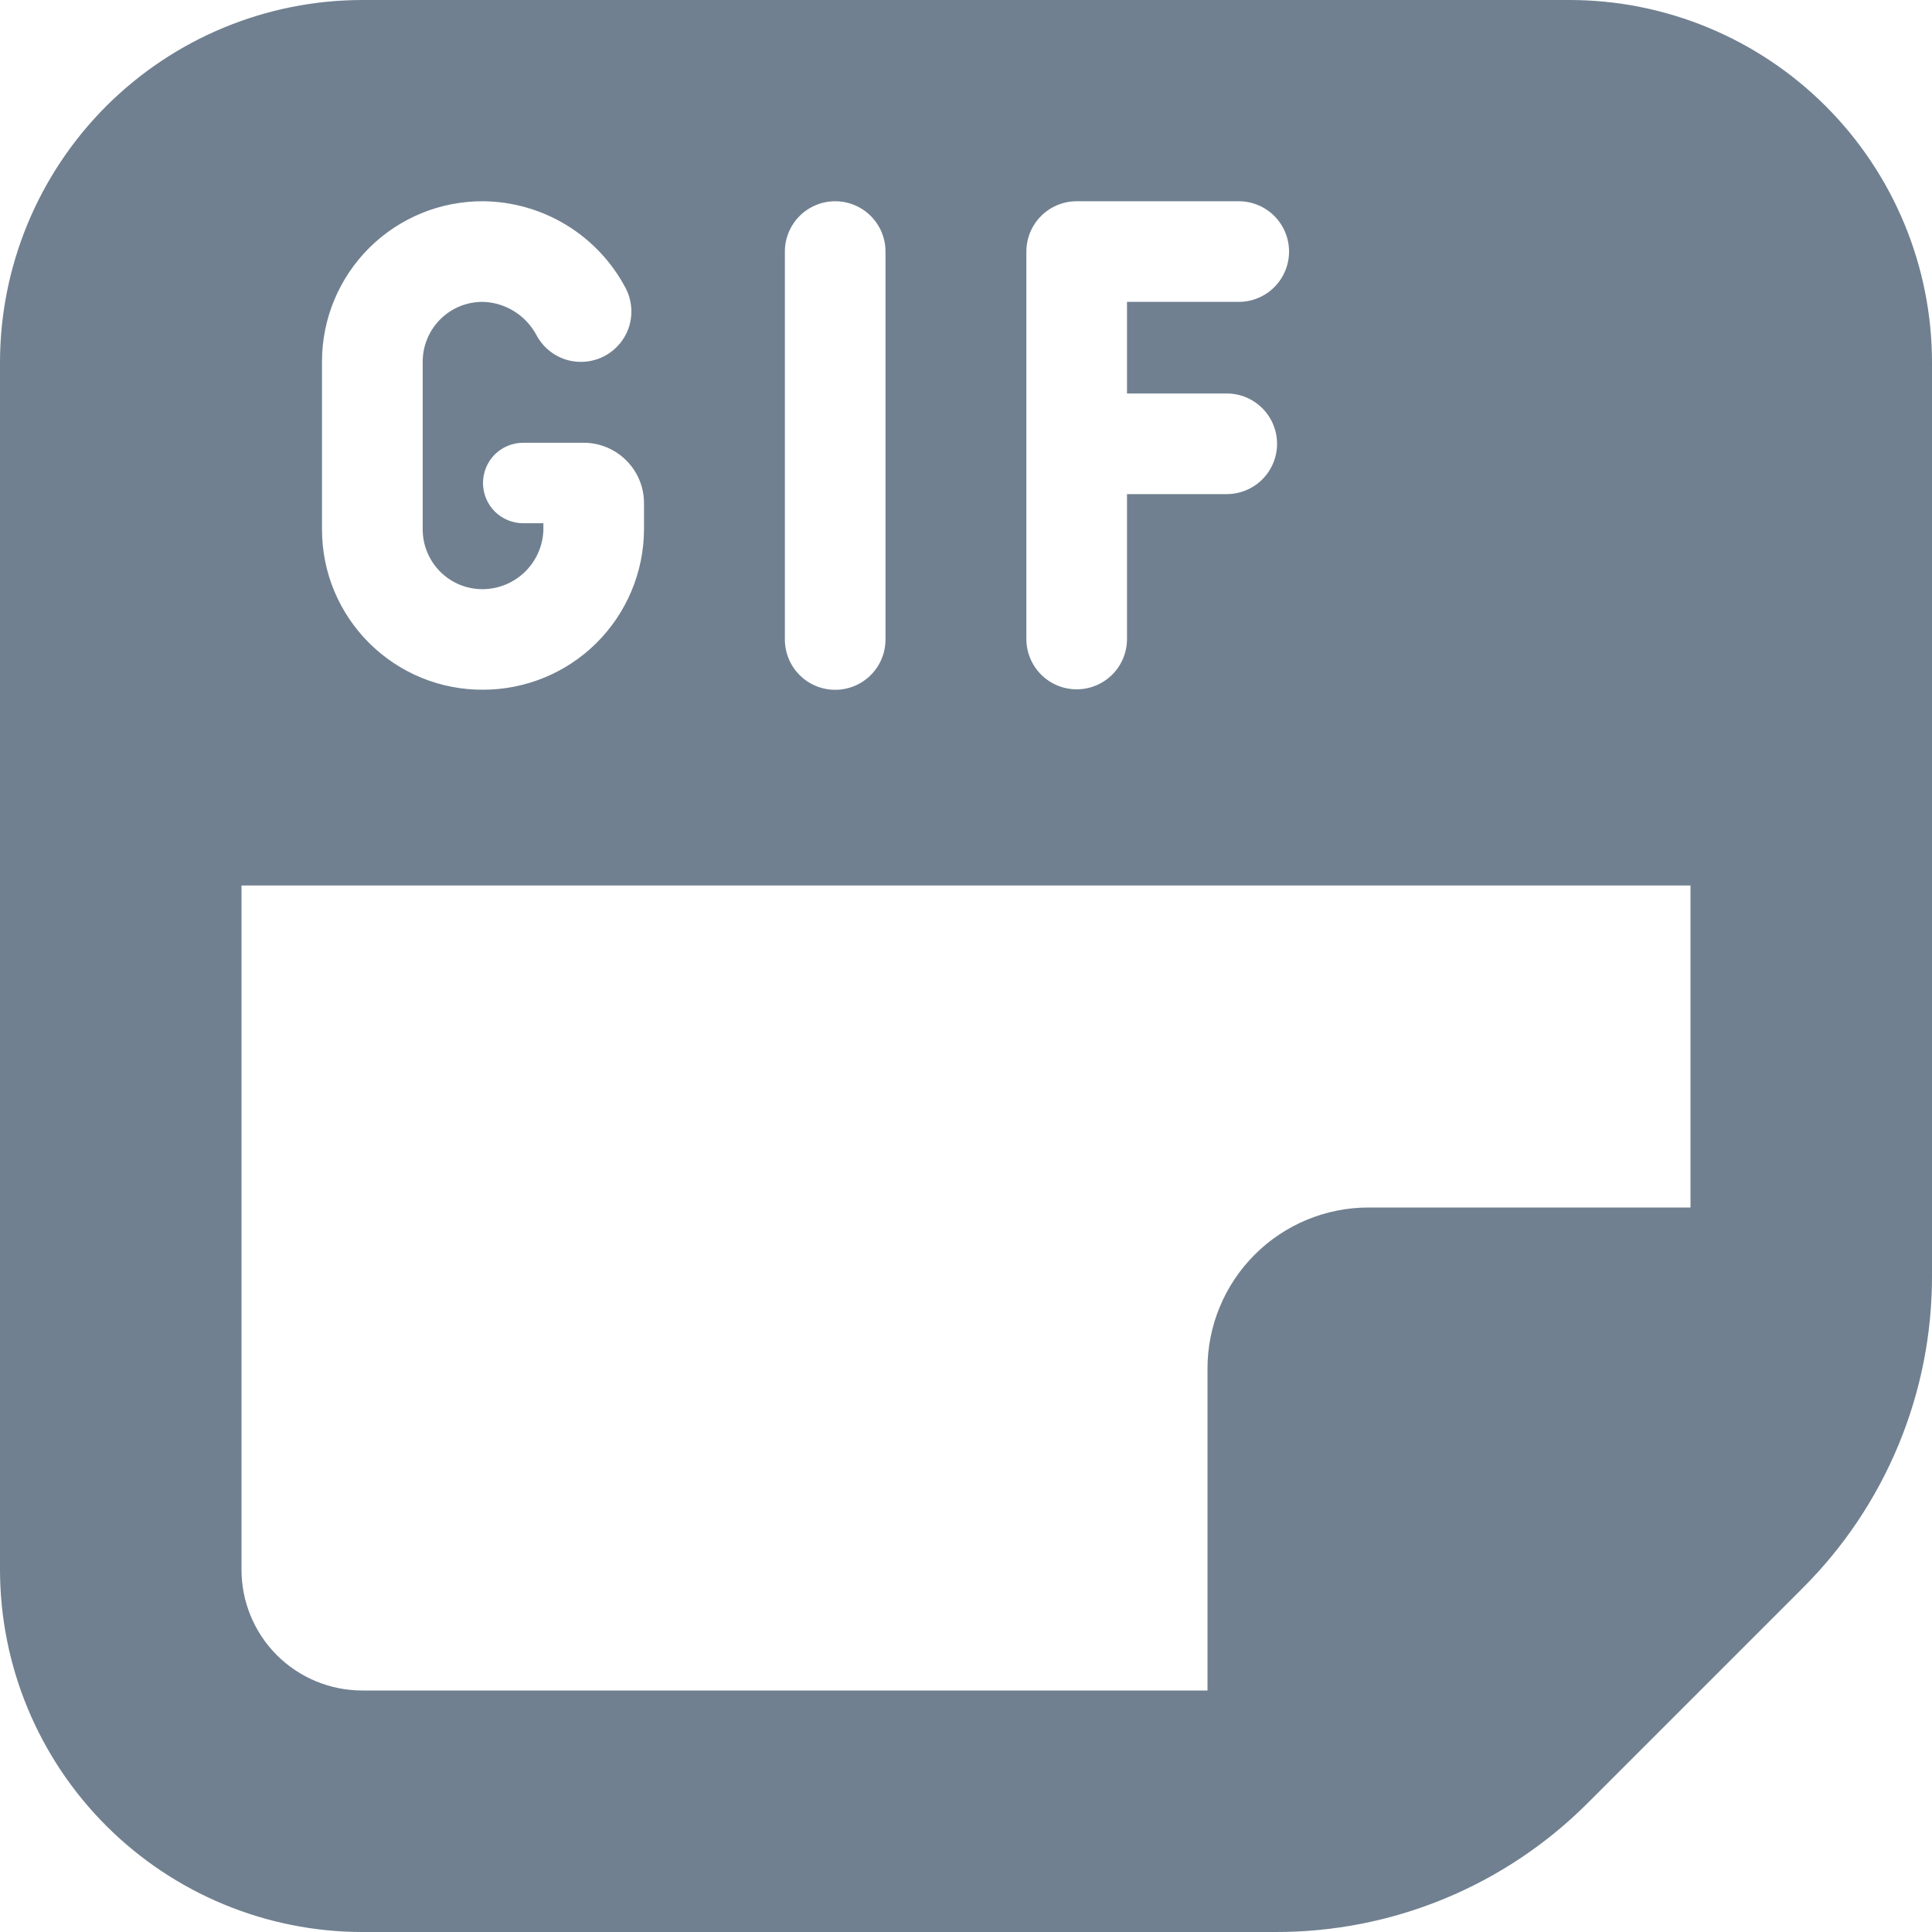 <svg width="24" height="24" viewBox="0 0 24 24" fill="none" xmlns="http://www.w3.org/2000/svg">
<g clip-path="url(#clip0_9_6945)">
<path d="M19.5 0H4.5C3.307 0.001 2.163 0.476 1.319 1.319C0.476 2.163 0.001 3.307 0 4.5L0 19.5C0.001 20.693 0.476 21.837 1.319 22.68C2.163 23.524 3.307 23.999 4.5 24H15.843C16.566 24.002 17.281 23.861 17.949 23.584C18.616 23.308 19.223 22.901 19.732 22.389L22.389 19.732C22.901 19.223 23.308 18.616 23.584 17.949C23.861 17.281 24.002 16.566 24 15.843V4.5C23.999 3.307 23.524 2.163 22.68 1.319C21.837 0.476 20.693 0.001 19.5 0V0ZM12.75 3.125C12.75 2.959 12.816 2.8 12.933 2.683C13.05 2.566 13.209 2.5 13.375 2.5H15.388C15.554 2.5 15.713 2.566 15.83 2.683C15.947 2.8 16.013 2.959 16.013 3.125C16.013 3.291 15.947 3.45 15.83 3.567C15.713 3.684 15.554 3.75 15.388 3.75H14V4.888H15.239C15.405 4.888 15.564 4.954 15.681 5.071C15.798 5.188 15.864 5.347 15.864 5.513C15.864 5.679 15.798 5.838 15.681 5.955C15.564 6.072 15.405 6.138 15.239 6.138H14V7.938C14 8.104 13.934 8.263 13.817 8.38C13.7 8.497 13.541 8.563 13.375 8.563C13.209 8.563 13.05 8.497 12.933 8.38C12.816 8.263 12.75 8.104 12.75 7.938V3.125ZM9.75 3.125C9.75 2.959 9.816 2.8 9.933 2.683C10.05 2.566 10.209 2.5 10.375 2.5C10.541 2.5 10.7 2.566 10.817 2.683C10.934 2.8 11 2.959 11 3.125V7.944C11 8.11 10.934 8.269 10.817 8.386C10.7 8.503 10.541 8.569 10.375 8.569C10.209 8.569 10.05 8.503 9.933 8.386C9.816 8.269 9.75 8.11 9.75 7.944V3.125ZM4 4.485C4.001 4.223 4.053 3.964 4.154 3.723C4.255 3.481 4.403 3.262 4.588 3.078C4.774 2.893 4.994 2.748 5.237 2.648C5.479 2.549 5.738 2.499 6 2.5C6.365 2.503 6.723 2.605 7.035 2.795C7.347 2.985 7.602 3.256 7.772 3.579C7.849 3.726 7.864 3.898 7.815 4.056C7.765 4.215 7.654 4.347 7.507 4.424C7.36 4.501 7.188 4.516 7.03 4.467C6.871 4.417 6.739 4.306 6.662 4.159C6.597 4.039 6.502 3.938 6.386 3.866C6.27 3.794 6.137 3.754 6 3.75C5.901 3.749 5.803 3.768 5.712 3.805C5.62 3.843 5.537 3.898 5.468 3.968C5.398 4.038 5.343 4.121 5.306 4.213C5.268 4.304 5.25 4.402 5.251 4.501V6.568C5.25 6.667 5.268 6.765 5.306 6.856C5.343 6.948 5.398 7.031 5.468 7.101C5.537 7.171 5.62 7.226 5.712 7.264C5.803 7.301 5.901 7.32 6 7.319C6.196 7.317 6.383 7.239 6.523 7.102C6.662 6.965 6.744 6.78 6.75 6.584V6.5H6.5C6.367 6.5 6.24 6.447 6.146 6.354C6.053 6.26 6 6.133 6 6C6 5.867 6.053 5.74 6.146 5.646C6.24 5.553 6.367 5.5 6.5 5.5H7.25C7.449 5.5 7.64 5.579 7.78 5.72C7.921 5.86 8 6.051 8 6.25V6.584C7.996 7.112 7.783 7.616 7.409 7.988C7.034 8.36 6.528 8.568 6 8.568C5.738 8.569 5.479 8.519 5.237 8.42C4.995 8.321 4.775 8.175 4.589 7.991C4.403 7.806 4.255 7.587 4.154 7.346C4.053 7.105 4.001 6.846 4 6.584V4.485ZM3 19.5V11H21V15H17C16.47 15 15.961 15.211 15.586 15.586C15.211 15.961 15 16.47 15 17V21H4.5C4.102 21 3.721 20.842 3.439 20.561C3.158 20.279 3 19.898 3 19.5Z" fill="#708090"/>
</g>
<defs>
<clipPath id="clip0_9_6945">
<rect width="24" height="24" fill="white"/>
</clipPath>
</defs>
</svg>
